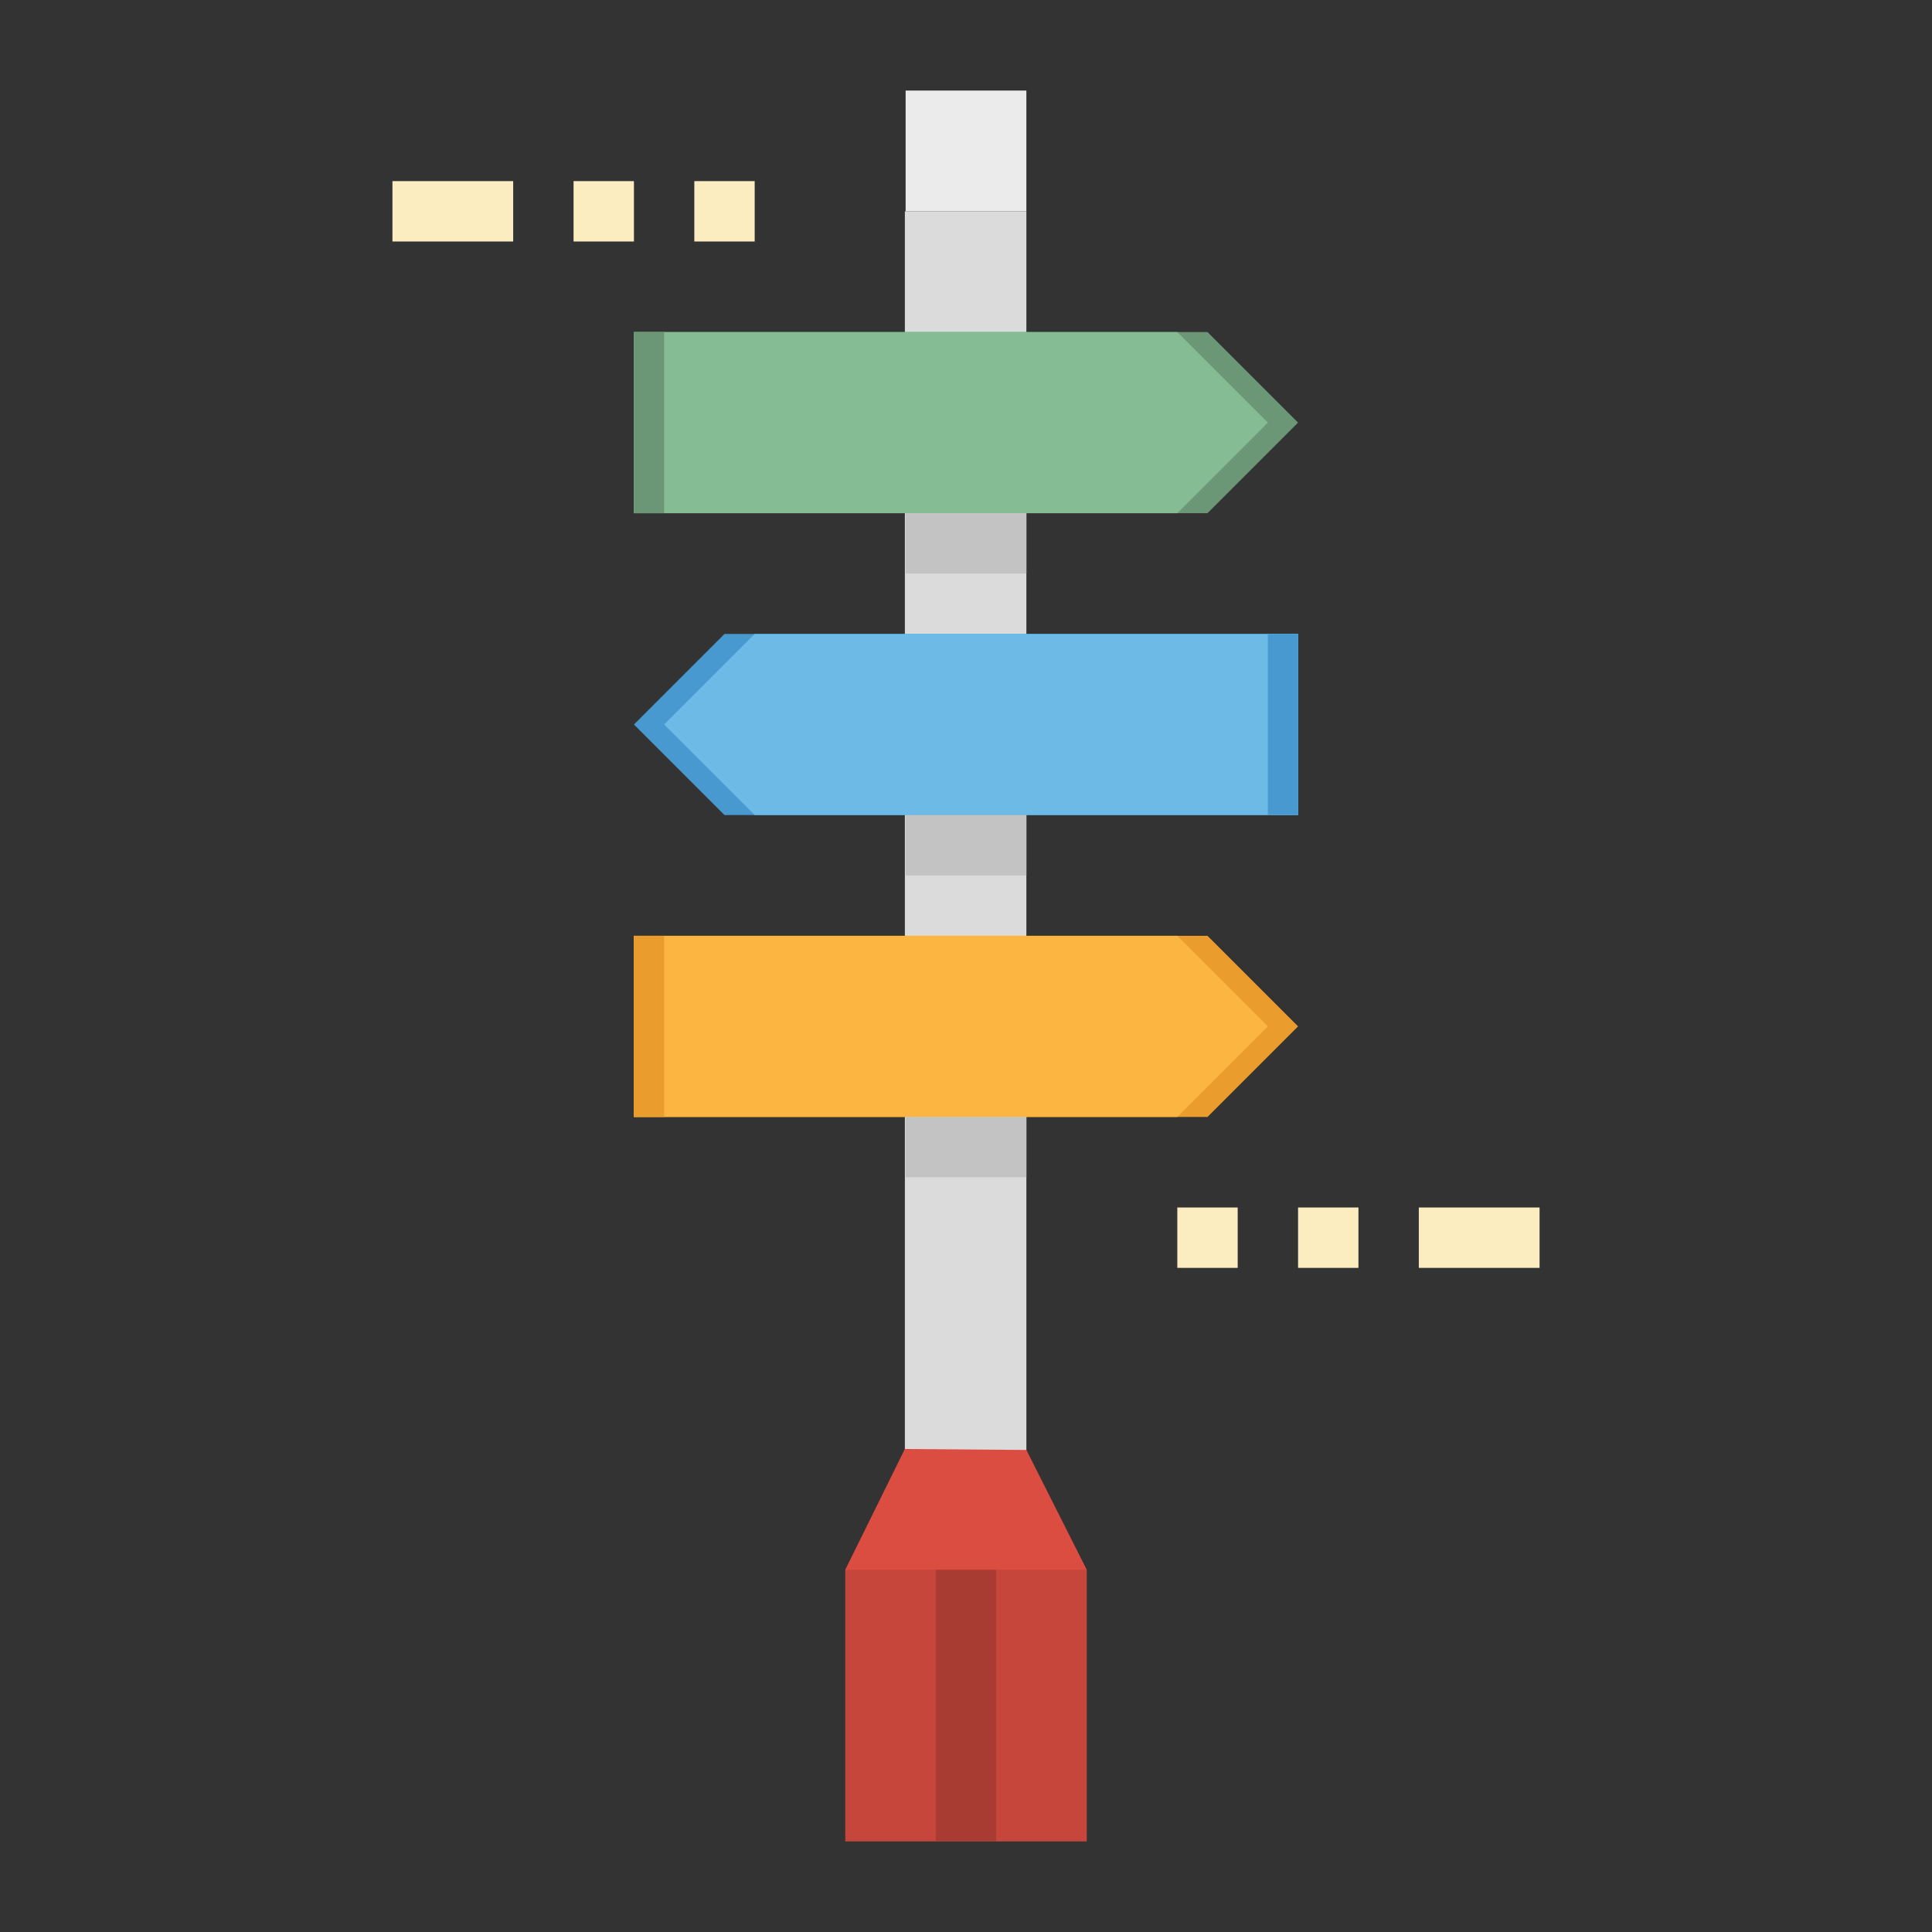 <svg height="512" viewBox="0 0 512 512" width="512" xmlns="http://www.w3.org/2000/svg"><rect x="0" y="0" width="512" height="512" fill="#333333" stroke="none"/><path d="m272 392-32.2-.258v-335.742h32.2z" fill="#dbdbdb"/><path d="m320 136h-152v-48h152l24 24z" fill="#6b9777"/><path d="m312 136h-144v-48h144l24 24z" fill="#85bc94"/><path d="m320 296h-152v-48h152l24 24z" fill="#ea9d2d"/><path d="m312 296h-144v-48h144l24 24z" fill="#fbb540"/><path d="m192 168h152v48h-152l-24-24z" fill="#4799cf"/><path d="m200 168h144v48h-144l-24-24z" fill="#6cbae5"/><path d="m240 24h32v32h-32z" fill="#ebebeb"/><g fill="#fbedbf"><path d="m312 320h16v16h-16z"/><path d="m344 320h16v16h-16z"/><path d="m376 320h32v16h-32z"/><path d="m184 48h16v16h-16z"/><path d="m152 48h16v16h-16z"/><path d="m104 48h32v16h-32z"/></g><path d="m240 136h32v16h-32z" fill="#c3c3c3"/><path d="m240 216h32v16h-32z" fill="#c3c3c3"/><path d="m240 296h32v16h-32z" fill="#c3c3c3"/><path d="m336 168h8v48h-8z" fill="#4799cf"/><path d="m168 88h8v48h-8z" fill="#6b9777"/><path d="m168 248h8v48h-8z" fill="#ea9d2d"/><path d="m288 416v72h-64v-72l8-8h48z" fill="#c7463b"/><path d="m264 416v72h-16v-72a8 8 0 0 1 16 0z" fill="#a83b32"/><path d="m239.8 384-15.8 32h64l-16-31.748z" fill="#dc4d41"/></svg>